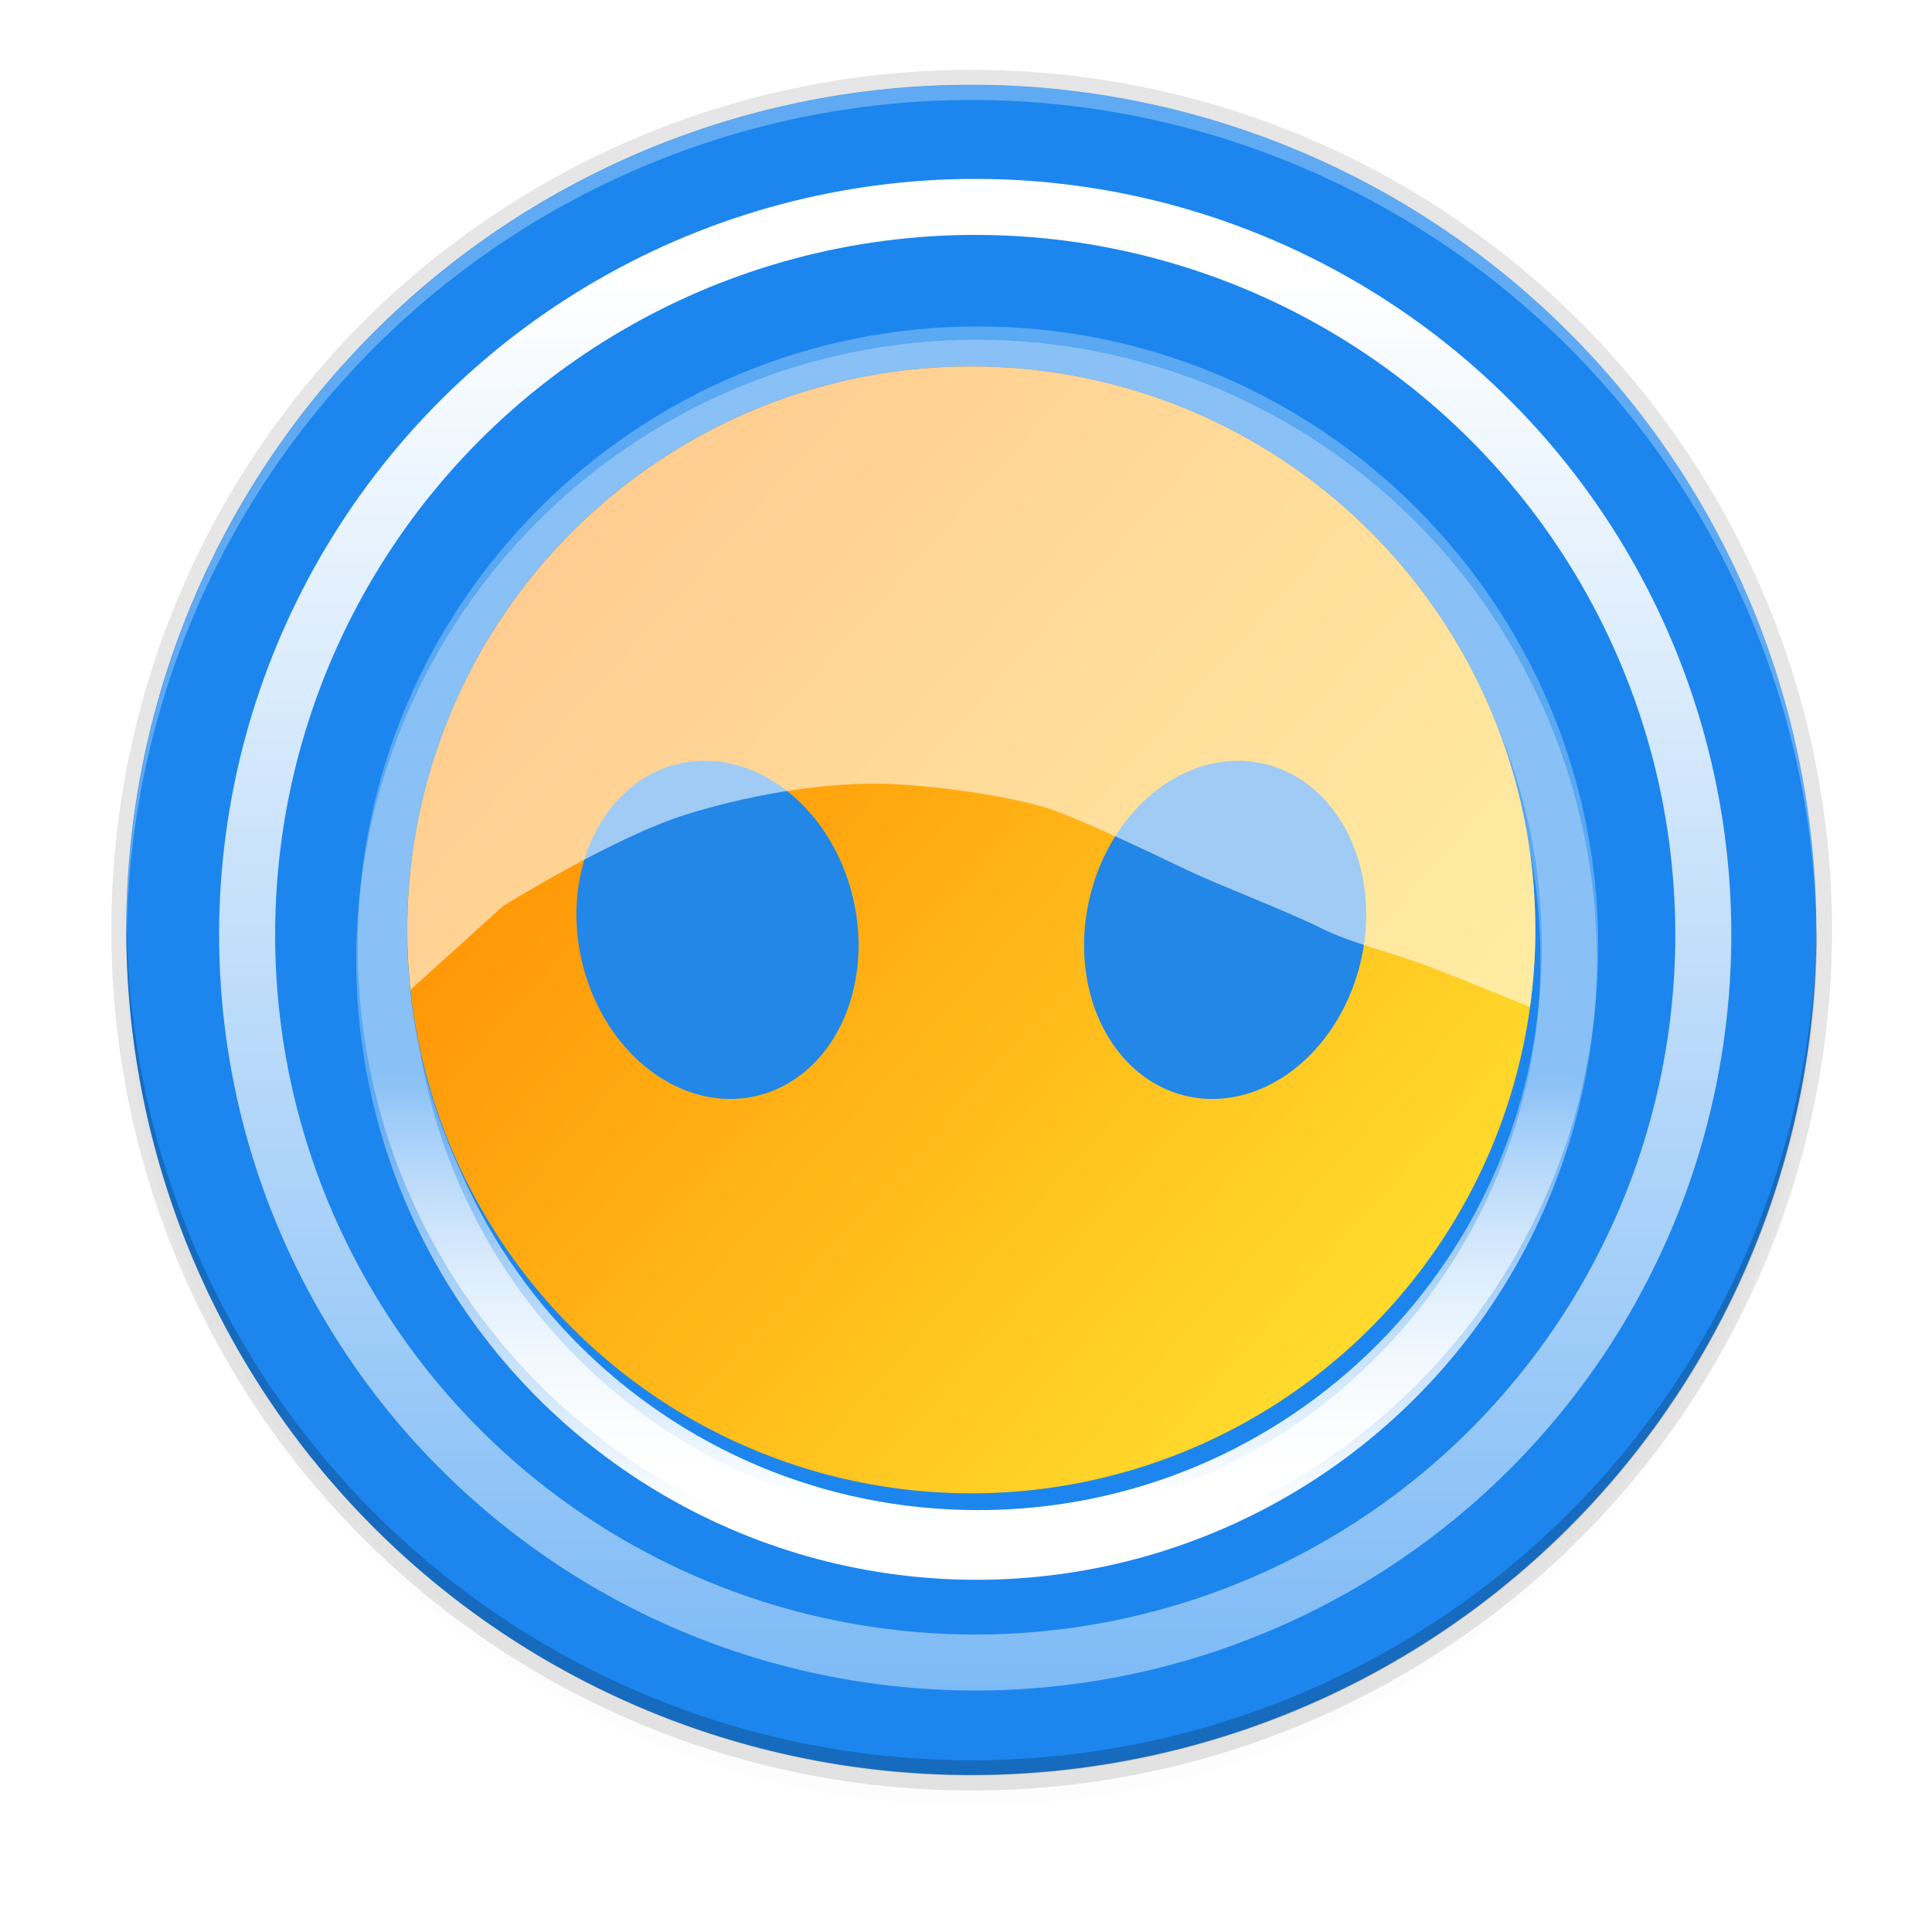 <?xml version="1.0" encoding="UTF-8" standalone="no"?>
<svg
   xmlns:dc="http://purl.org/dc/elements/1.1/"
   xmlns:cc="http://creativecommons.org/ns#"
   xmlns:rdf="http://www.w3.org/1999/02/22-rdf-syntax-ns#"
   xmlns:svg="http://www.w3.org/2000/svg"
   xmlns="http://www.w3.org/2000/svg"
   xmlns:xlink="http://www.w3.org/1999/xlink"
   xmlns:sodipodi="http://sodipodi.sourceforge.net/DTD/sodipodi-0.dtd"
   xmlns:inkscape="http://www.inkscape.org/namespaces/inkscape"
   style="enable-background:new"
   width="256"
   height="256"
   version="1.0"
   viewBox="0 0 256 256"
   id="svg30"
   sodipodi:docname="gcstar.svg"
   inkscape:version="0.92.3 (2405546, 2018-03-11)">
  <sodipodi:namedview
     pagecolor="#ffffff"
     bordercolor="#666666"
     borderopacity="1"
     objecttolerance="10"
     gridtolerance="10"
     guidetolerance="10"
     inkscape:pageopacity="0"
     inkscape:pageshadow="2"
     inkscape:window-width="1920"
     inkscape:window-height="1009"
     id="namedview32"
     showgrid="false"
     inkscape:zoom="3.4011667"
     inkscape:cx="76.269999"
     inkscape:cy="128.752"
     inkscape:window-x="0"
     inkscape:window-y="34"
     inkscape:window-maximized="1"
     inkscape:current-layer="g53" />
  <title
     id="title4162">
  Adwaita Icon Template
 </title>
  <defs
     id="defs12">
    <linearGradient
       id="linearGradient1106">
      <stop
         id="stop1102"
         offset="0"
         style="stop-color:#26a269" />
      <stop
         id="stop1104"
         offset="1"
         style="stop-color:#2ec27e" />
    </linearGradient>
    <linearGradient
       id="linearGradient1096">
      <stop
         id="stop1092"
         offset="0"
         style="stop-color:#e5a50a" />
      <stop
         style="stop-color:#f8e45c"
         id="stop1100"
         offset=".256" />
      <stop
         id="stop1094"
         offset="1"
         style="stop-color:#e5a50a" />
    </linearGradient>
    <linearGradient
       id="linearGradient1098"
       x1="13.916"
       x2="116"
       y1="264.001"
       y2="264.001"
       gradientTransform="matrix(1.154,0,0,1.034,-9.846,-6.066)"
       gradientUnits="userSpaceOnUse"
       xlink:href="#linearGradient1096" />
    <linearGradient
       id="linearGradient1108"
       x1="12"
       x2="19.416"
       y1="251.713"
       y2="251.713"
       gradientTransform="matrix(1.154,0,0,1.034,-9.846,-6.066)"
       gradientUnits="userSpaceOnUse"
       xlink:href="#linearGradient1106" />
    <filter
       inkscape:collect="always"
       style="color-interpolation-filters:sRGB"
       id="filter11191"
       x="-0.012"
       width="1.024"
       y="-0.012"
       height="1.024">
      <feGaussianBlur
         inkscape:collect="always"
         stdDeviation="1.12"
         id="feGaussianBlur11193" />
    </filter>
    <filter
       inkscape:collect="always"
       style="color-interpolation-filters:sRGB"
       id="filter11210"
       x="-0.048"
       width="1.096"
       y="-0.048"
       height="1.096">
      <feGaussianBlur
         inkscape:collect="always"
         stdDeviation="4.48"
         id="feGaussianBlur11212" />
    </filter>
    <linearGradient
       id="linearGradient885"
       x1="-80"
       x2="-80"
       y1="-274.09"
       y2="-244"
       gradientUnits="userSpaceOnUse"
       xlink:href="#linearGradient882" />
    <linearGradient
       id="linearGradient882">
      <stop
         style="stop-color:#ffffff"
         id="stop878"
         offset="0" />
      <stop
         style="stop-color:#ffffff;stop-opacity:0.28"
         id="stop880"
         offset="1" />
    </linearGradient>
    <filter
       style="color-interpolation-filters:sRGB"
       id="filter1031"
       width="1.24"
       height="1.24"
       x="-0.12"
       y="-0.12">
      <feGaussianBlur
         id="feGaussianBlur1033"
         stdDeviation="4.2" />
    </filter>
    <linearGradient
       id="linearGradient884"
       x1="64.016"
       x2="64.016"
       y1="189.811"
       y2="312.888"
       gradientTransform="matrix(1.04,0,0,1.04,-3.013,-8.474)"
       gradientUnits="userSpaceOnUse"
       xlink:href="#linearGradient882" />
    <filter
       style="color-interpolation-filters:sRGB"
       id="filter1047"
       width="1.192"
       height="1.192"
       x="-0.1"
       y="-0.1">
      <feGaussianBlur
         id="feGaussianBlur1049"
         stdDeviation="4.16" />
    </filter>
    <filter
       style="color-interpolation-filters:sRGB"
       id="filter1031-5"
       width="1.24"
       height="1.24"
       x="-0.12"
       y="-0.12">
      <feGaussianBlur
         id="feGaussianBlur1033-3"
         stdDeviation="4.2" />
    </filter>
    <filter
       style="color-interpolation-filters:sRGB"
       id="filter873"
       width="1.12"
       height="1.12"
       x="-0.06"
       y="-0.06">
      <feGaussianBlur
         id="feGaussianBlur875"
         stdDeviation="2" />
    </filter>
    <linearGradient
       id="linearGradient1490"
       x1="33.076"
       x2="91.624"
       y1="210.425"
       y2="262.805"
       gradientUnits="userSpaceOnUse"
       xlink:href="#linearGradient1488"
       gradientTransform="matrix(1.034,0,0,1.037,134.417,-30.778)" />
    <linearGradient
       id="linearGradient1488">
      <stop
         style="stop-color:#ff8b00"
         id="stop1484"
         offset="0" />
      <stop
         style="stop-color:#ffda2c"
         id="stop1486"
         offset="1" />
    </linearGradient>
    <linearGradient
       inkscape:collect="always"
       xlink:href="#linearGradient882"
       id="linearGradient907"
       gradientUnits="userSpaceOnUse"
       x1="-80"
       y1="-274.09"
       x2="-80"
       y2="-244" />
  </defs>
  <circle
     style="display:inline;opacity:0.1;fill:#000000;fill-opacity:1;stroke:none;stroke-width:1;stroke-linecap:round;stroke-linejoin:round;stroke-miterlimit:4;stroke-dasharray:none;stroke-opacity:1;filter:url(#filter11210);enable-background:new"
     id="path11042-0"
     r="112"
     cy="127.248"
     cx="128.752" />
  <circle
     style="display:inline;opacity:0.1;fill:#000000;fill-opacity:1;stroke:none;stroke-width:1;stroke-linecap:round;stroke-linejoin:round;stroke-miterlimit:4;stroke-dasharray:none;stroke-opacity:1;filter:url(#filter11191);enable-background:new"
     id="path11042-6"
     r="112"
     cy="125.248"
     cx="128.752" />
  <circle
     style="display:inline;opacity:0.1;fill:#000000;fill-opacity:1;stroke:none;stroke-width:1;stroke-linecap:round;stroke-linejoin:round;stroke-miterlimit:4;stroke-dasharray:none;stroke-opacity:1;enable-background:new"
     id="path11042-7"
     cy="123.248"
     cx="128.752"
     r="114" />
  <g
     transform="matrix(1.493,0,0,1.493,-98.235,-109.712)"
     style="display:inline;stroke-width:0.67;enable-background:new"
     id="g8831">
    <g
       transform="matrix(1.21,0,0,1.206,-90.235,-101.884)"
       id="g53">
      <path
         style="fill:#1c86ee;stroke-width:0.693"
         d="m 200.196,151.652 a 61.985,62.192 0 0 0 -61.984,62.191 61.985,62.192 0 0 0 61.984,62.193 61.985,62.192 0 0 0 61.984,-62.193 61.985,62.192 0 0 0 -61.984,-62.191 z m 0.396,26.975 a 34.97,35.244 0 0 1 34.968,35.244 34.97,35.244 0 0 1 -34.968,35.244 34.97,35.244 0 0 1 -34.97,-35.244 34.97,35.244 0 0 1 34.97,-35.244 z"
         id="path37"
         inkscape:connector-curvature="0" />
      <path
         style="fill:url(#linearGradient907);filter:url(#filter1031)"
         d="m -64.42,-279.086 c -24.277,0 -44,19.723 -44,44 0,24.277 19.723,44 44,44 24.277,0 44,-19.723 44,-44 0,-24.277 -19.723,-44 -44,-44 z m 0,4 c 22.115,0 40,17.885 40,40 0,22.115 -17.885,40 -40,40 -22.115,0 -40,-17.885 -40,-40 0,-22.115 17.885,-40 40,-40 z"
         transform="matrix(-1.034,0,0,-1.037,134.073,-28.72)"
         id="path39"
         inkscape:connector-curvature="0" />
      <circle
         cx="63.984"
         cy="236.016"
         r="52"
         style="fill:none;stroke:url(#linearGradient884);stroke-width:4;filter:url(#filter1047)"
         id="circle41"
         transform="matrix(1.027,0,0,1.03,134.77,-28.897)" />
      <circle
         style="fill:none;stroke:url(#linearGradient885);stroke-width:4;filter:url(#filter1031-5)"
         cx="-64.42"
         cy="-235.087"
         r="42"
         transform="matrix(-1.034,0,0,-1.037,133.966,-27.742)"
         id="circle43" />
      <path
         d="m 200.196,172.381 c -22.848,0 -41.37,18.564 -41.37,41.463 1e-5,22.9 18.522,41.463 41.37,41.463 22.848,0 41.37,-18.564 41.37,-41.463 1e-5,-22.9 -18.522,-41.463 -41.37,-41.463 z"
         style="fill:#2287e7;stroke-width:0.693"
         id="path45"
         inkscape:connector-curvature="0" />
      <path
         style="fill:#2287e7;filter:url(#filter873)"
         d="m 63.602,195.989 c -22.091,0 -40,17.909 -40,40 4e-6,22.091 17.909,40 40,40 22.091,0 40,-17.909 40,-40 10e-6,-22.091 -17.909,-40 -40,-40 z"
         id="path47"
         inkscape:connector-curvature="0"
         transform="matrix(1.034,0,0,1.037,134.417,-30.778)" />
      <path
         style="fill:url(#linearGradient1490);stroke-width:0.693"
         d="m 200.196,172.381 a 41.37,41.463 0 0 0 -41.37,41.463 41.37,41.463 0 0 0 41.37,41.463 41.37,41.463 0 0 0 41.37,-41.463 41.37,41.463 0 0 0 -41.37,-41.463 z m -19.762,29.024 a 12.548,10.208 76.912 0 1 10.996,9.727 12.548,10.208 76.912 0 1 -6.681,14.852 12.548,10.208 76.912 0 1 -13.019,-9.429 12.548,10.208 76.912 0 1 6.681,-14.852 12.548,10.208 76.912 0 1 2.023,-0.299 z m 39.525,0 a 10.208,12.548 13.088 0 1 2.023,0.299 10.208,12.548 13.088 0 1 6.681,14.852 10.208,12.548 13.088 0 1 -13.019,9.429 10.208,12.548 13.088 0 1 -6.681,-14.852 10.208,12.548 13.088 0 1 10.996,-9.727 z"
         id="path49"
         inkscape:connector-curvature="0" />
      <path
         style="opacity:0.569;fill:#ffffff;stroke-width:0.693"
         d="m 200.196,172.382 c -22.848,0 -41.37,18.564 -41.37,41.463 0,1.49 0.083,2.958 0.236,4.407 l 6.785,-6.157 c 0,0 8.136,-5.096 13.498,-6.764 5.362,-1.668 11.001,-2.408 14.976,-2.223 3.975,0.185 9.522,1.018 12.203,2.037 2.681,1.019 7.118,3.152 9.429,4.264 2.311,1.112 7.395,3.057 9.799,4.262 2.404,1.204 5.083,1.762 7.765,2.78 2.398,0.91 6.67,2.66 7.652,3.063 0.253,-1.855 0.396,-3.744 0.396,-5.669 1e-5,-22.9 -18.522,-41.463 -41.37,-41.463 z"
         id="path51"
         inkscape:connector-curvature="0" />
    </g>
  </g>
  <path
     style="display:inline;opacity:0.3;fill:#ffffff;fill-opacity:1;stroke:none;stroke-width:1;stroke-linecap:round;stroke-linejoin:round;stroke-miterlimit:4;stroke-dasharray:none;stroke-opacity:1;enable-background:new"
     d="M 128.752,11.248 A 112,112 0 0 0 16.752,123.248 a 112,112 0 0 0 0.041,1.17 112,112 0 0 1 111.959,-111.17 112,112 0 0 1 111.959,110.83 112,112 0 0 0 0.041,-0.83 112,112 0 0 0 -112,-112 z"
     id="path11042-1"
     inkscape:connector-curvature="0" />
  <path
     inkscape:connector-curvature="0"
     style="display:inline;opacity:0.2;fill:#000000;fill-opacity:1;stroke:none;stroke-width:1;stroke-linecap:round;stroke-linejoin:round;stroke-miterlimit:4;stroke-dasharray:none;stroke-opacity:1;enable-background:new"
     d="m 128.752,235.248 a 112,112 0 0 1 -112,-112 112,112 0 0 1 0.041,-1.17 112,112 0 0 0 111.959,111.17 112,112 0 0 0 111.959,-110.83 112,112 0 0 1 0.041,0.83 112,112 0 0 1 -112,112 z"
     id="path11042-1-7" />
</svg>
